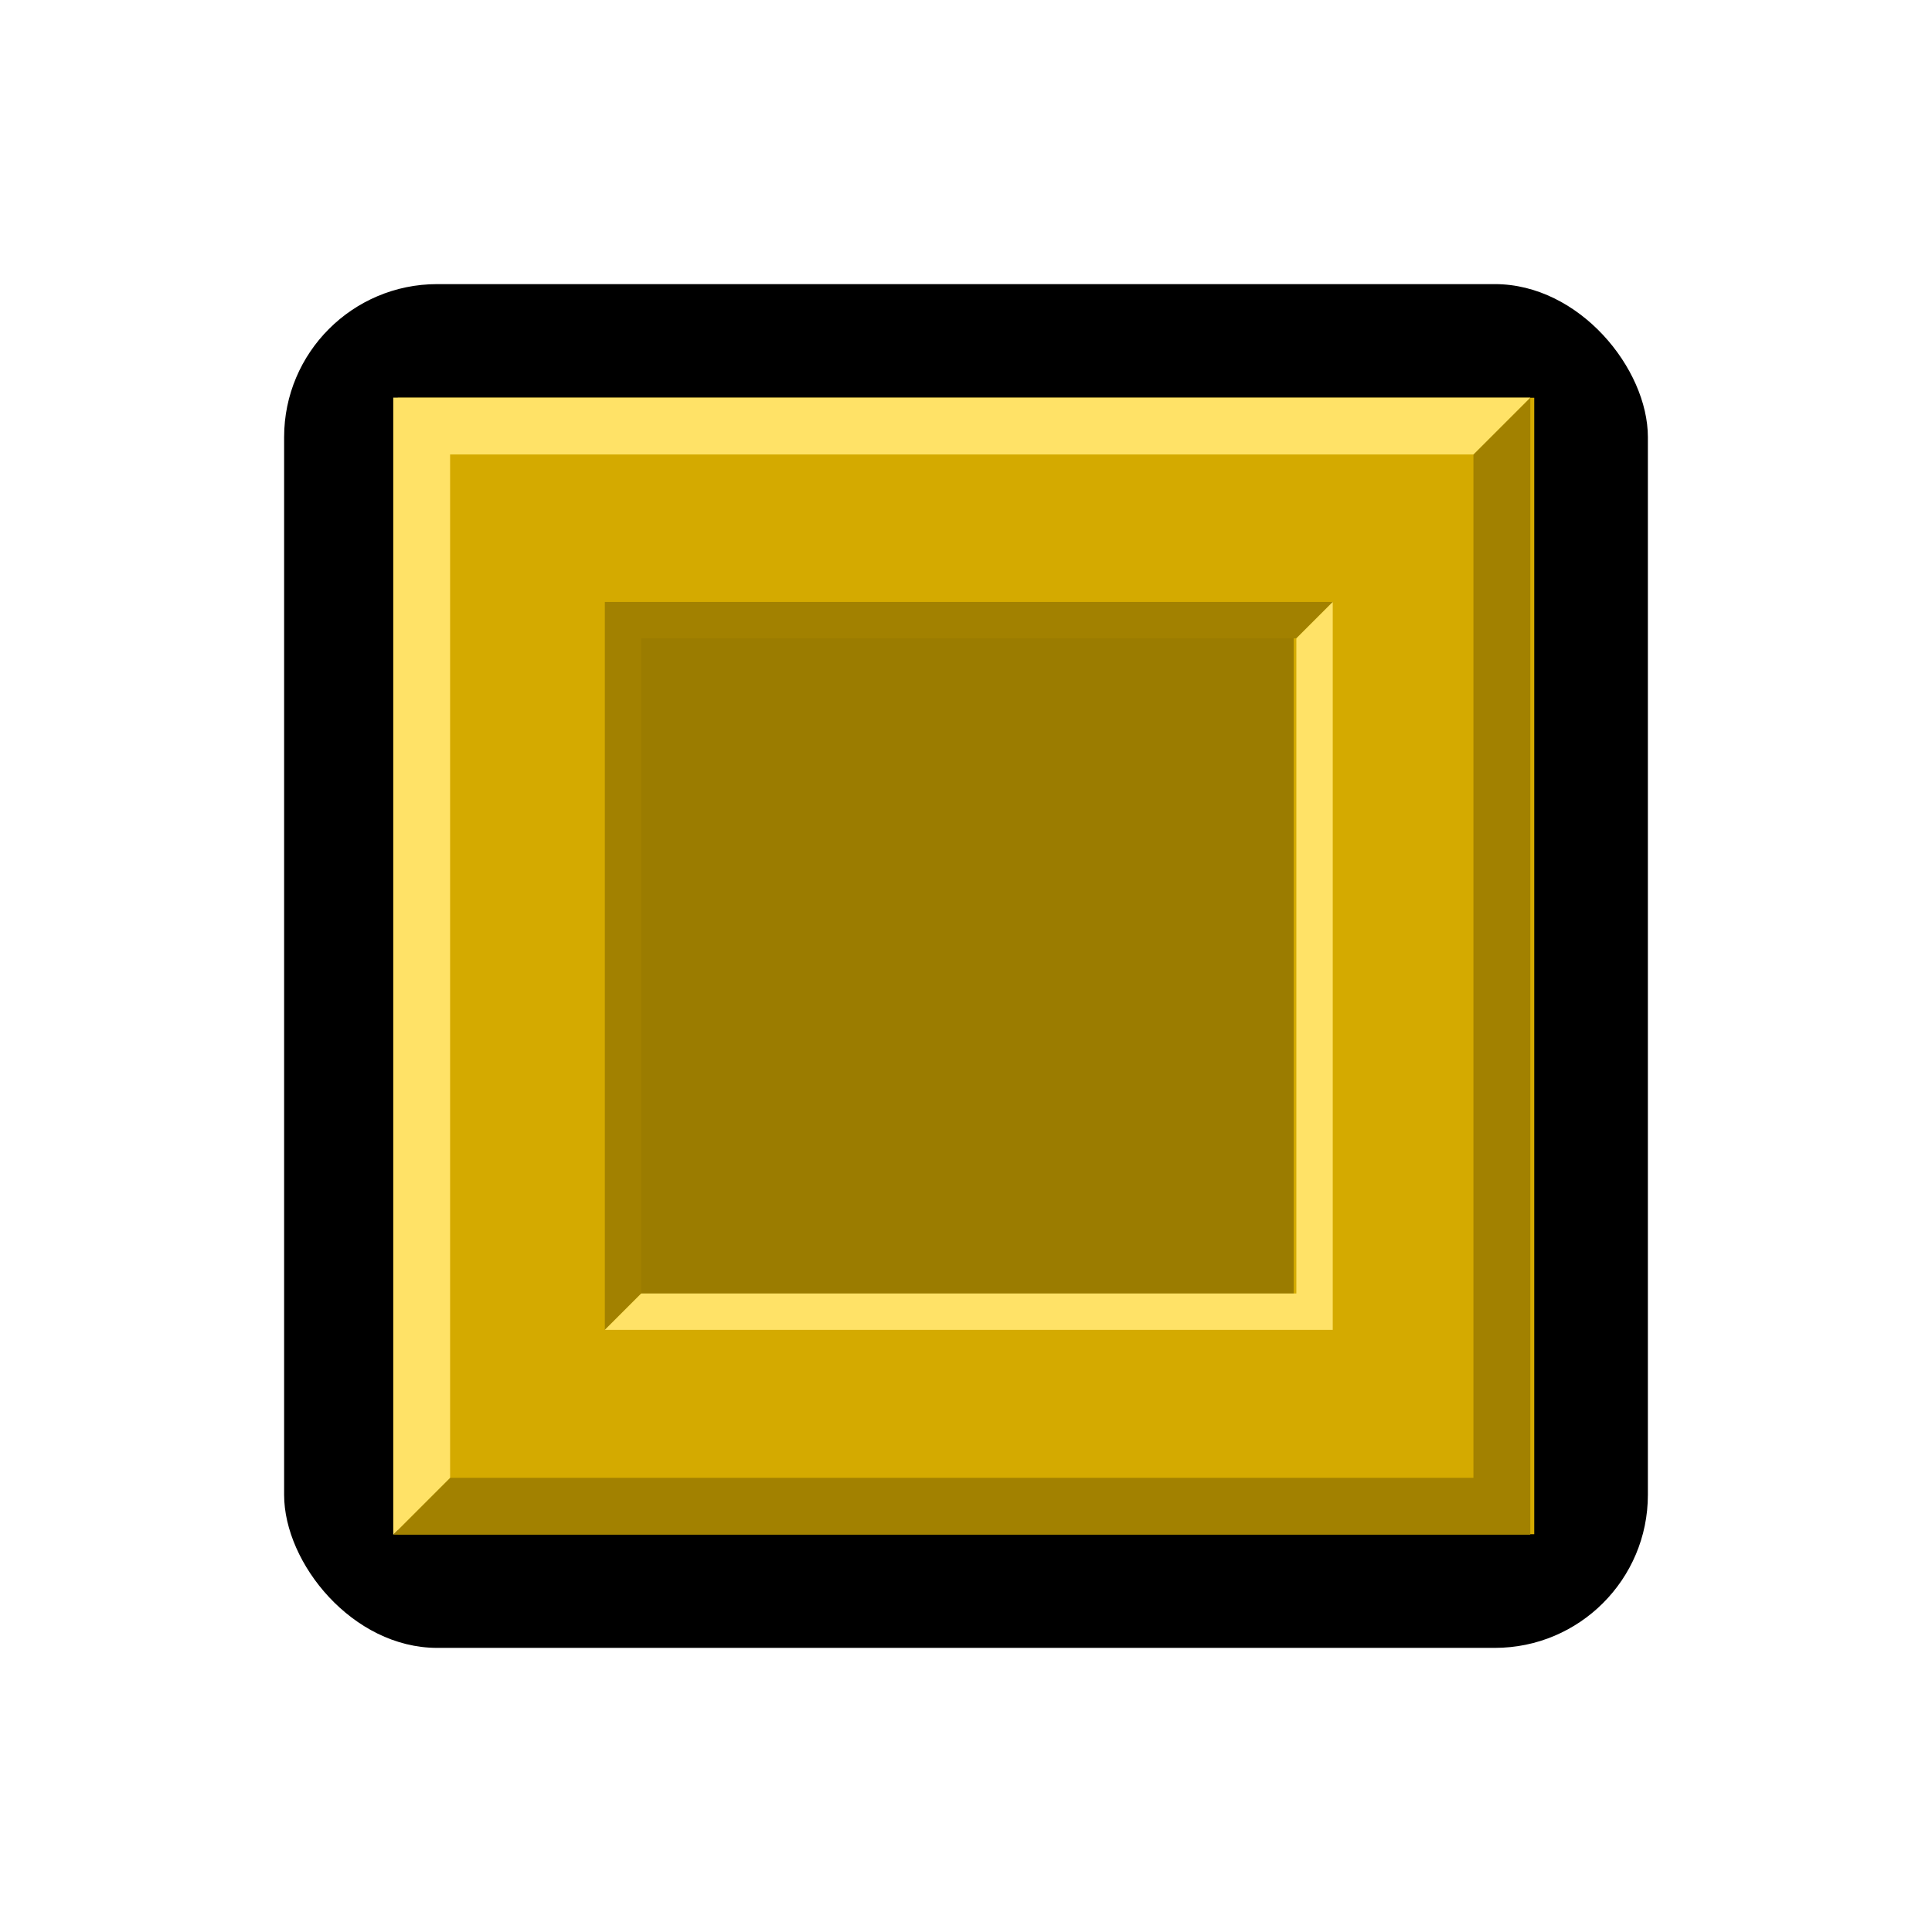 <?xml version="1.0" encoding="UTF-8" standalone="no"?>
<!-- Created with Inkscape (http://www.inkscape.org/) -->

<svg
   xmlns:dc="http://purl.org/dc/elements/1.1/"
   xmlns:cc="http://creativecommons.org/ns#"
   xmlns:rdf="http://www.w3.org/1999/02/22-rdf-syntax-ns#"
   xmlns:svg="http://www.w3.org/2000/svg"
   xmlns="http://www.w3.org/2000/svg"
   xmlns:sodipodi="http://sodipodi.sourceforge.net/DTD/sodipodi-0.dtd"
   xmlns:inkscape="http://www.inkscape.org/namespaces/inkscape"
   width="170mm"
   height="170mm"
   viewBox="0 0 170 170"
   version="1.1"
   id="svg1340"
   inkscape:version="0.92.4 (5da689c313, 2019-01-14)"
   sodipodi:docname="piece_sols.svg">
  <defs
     id="defs1334" />
  <sodipodi:namedview
     id="base"
     pagecolor="#ffffff"
     bordercolor="#666666"
     borderopacity="1.0"
     inkscape:pageopacity="0.0"
     inkscape:pageshadow="2"
     inkscape:zoom="0.35"
     inkscape:cx="789.30129"
     inkscape:cy="587.87266"
     inkscape:document-units="mm"
     inkscape:current-layer="layer1"
     showgrid="false"
     inkscape:window-width="1920"
     inkscape:window-height="1027"
     inkscape:window-x="-8"
     inkscape:window-y="-8"
     inkscape:window-maximized="1" />
  <g
     inkscape:label="Camada 1"
     inkscape:groupmode="layer"
     id="layer1"
     transform="translate(109.806,-140.8)">
    <rect
       style="fill:none;fill-opacity:1;stroke:none;stroke-width:0.21"
       id="rect2181"
       width="170"
       height="170"
       x="-109.806"
       y="140.8" />
    <rect
       transform="scale(-1)"
       style="fill:#000000;fill-opacity:1;stroke:none;stroke-width:0.297"
       id="rect2109"
       width="120"
       height="120"
       x="-35.194"
       y="-285.8"
       ry="13.47" />
    <g
       transform="translate(1094.951,-8.221)"
       id="g2119">
      <rect
         transform="scale(-1)"
         style="fill:#d4aa00;fill-opacity:1;stroke:none;stroke-width:0.247"
         id="rect2061"
         width="100"
         height="100"
         x="1069.757"
         y="-284.021" />
      <rect
         y="-262.855"
         x="1090.924"
         height="57.667"
         width="57.667"
         id="rect2063"
         style="fill:#9b7c00;fill-opacity:1;stroke:none;stroke-width:0.142"
         transform="scale(-1)" />
      <g
         transform="matrix(0.667,0,0,0.667,-376.514,210.385)"
         id="g2069">
        <path
           inkscape:connector-curvature="0"
           id="path2065"
           d="m -1047.366,-32.045 7.5,-7.5 V 110.455 h -150 l 7.5,-7.5 h 135 z"
           style="fill:#a28100;fill-opacity:1;stroke:none;stroke-width:0.397px;stroke-linecap:butt;stroke-linejoin:miter;stroke-opacity:1" />
        <path
           style="fill:#ffe267;fill-opacity:1;stroke:none;stroke-width:0.397px;stroke-linecap:butt;stroke-linejoin:miter;stroke-opacity:1"
           d="m -1182.366,102.955 -7.5,7.5 V -39.545 h 150 l -7.5,7.5 h -135 z"
           id="path2067"
           inkscape:connector-curvature="0" />
      </g>
      <g
         id="g2075"
         transform="matrix(-0.427,0,0,-0.427,-1595.559,249.153)">
        <path
           style="fill:#a28100;fill-opacity:1;stroke:none;stroke-width:0.397px;stroke-linecap:butt;stroke-linejoin:miter;stroke-opacity:1"
           d="m -1047.366,-32.045 7.5,-7.5 V 110.455 h -150 l 7.5,-7.5 h 135 z"
           id="path2071"
           inkscape:connector-curvature="0" />
        <path
           inkscape:connector-curvature="0"
           id="path2073"
           d="m -1182.366,102.955 -7.5,7.5 V -39.545 h 150 l -7.5,7.5 h -135 z"
           style="fill:#ffe267;fill-opacity:1;stroke:none;stroke-width:0.397px;stroke-linecap:butt;stroke-linejoin:miter;stroke-opacity:1" />
      </g>
    </g>
  </g>
</svg>
